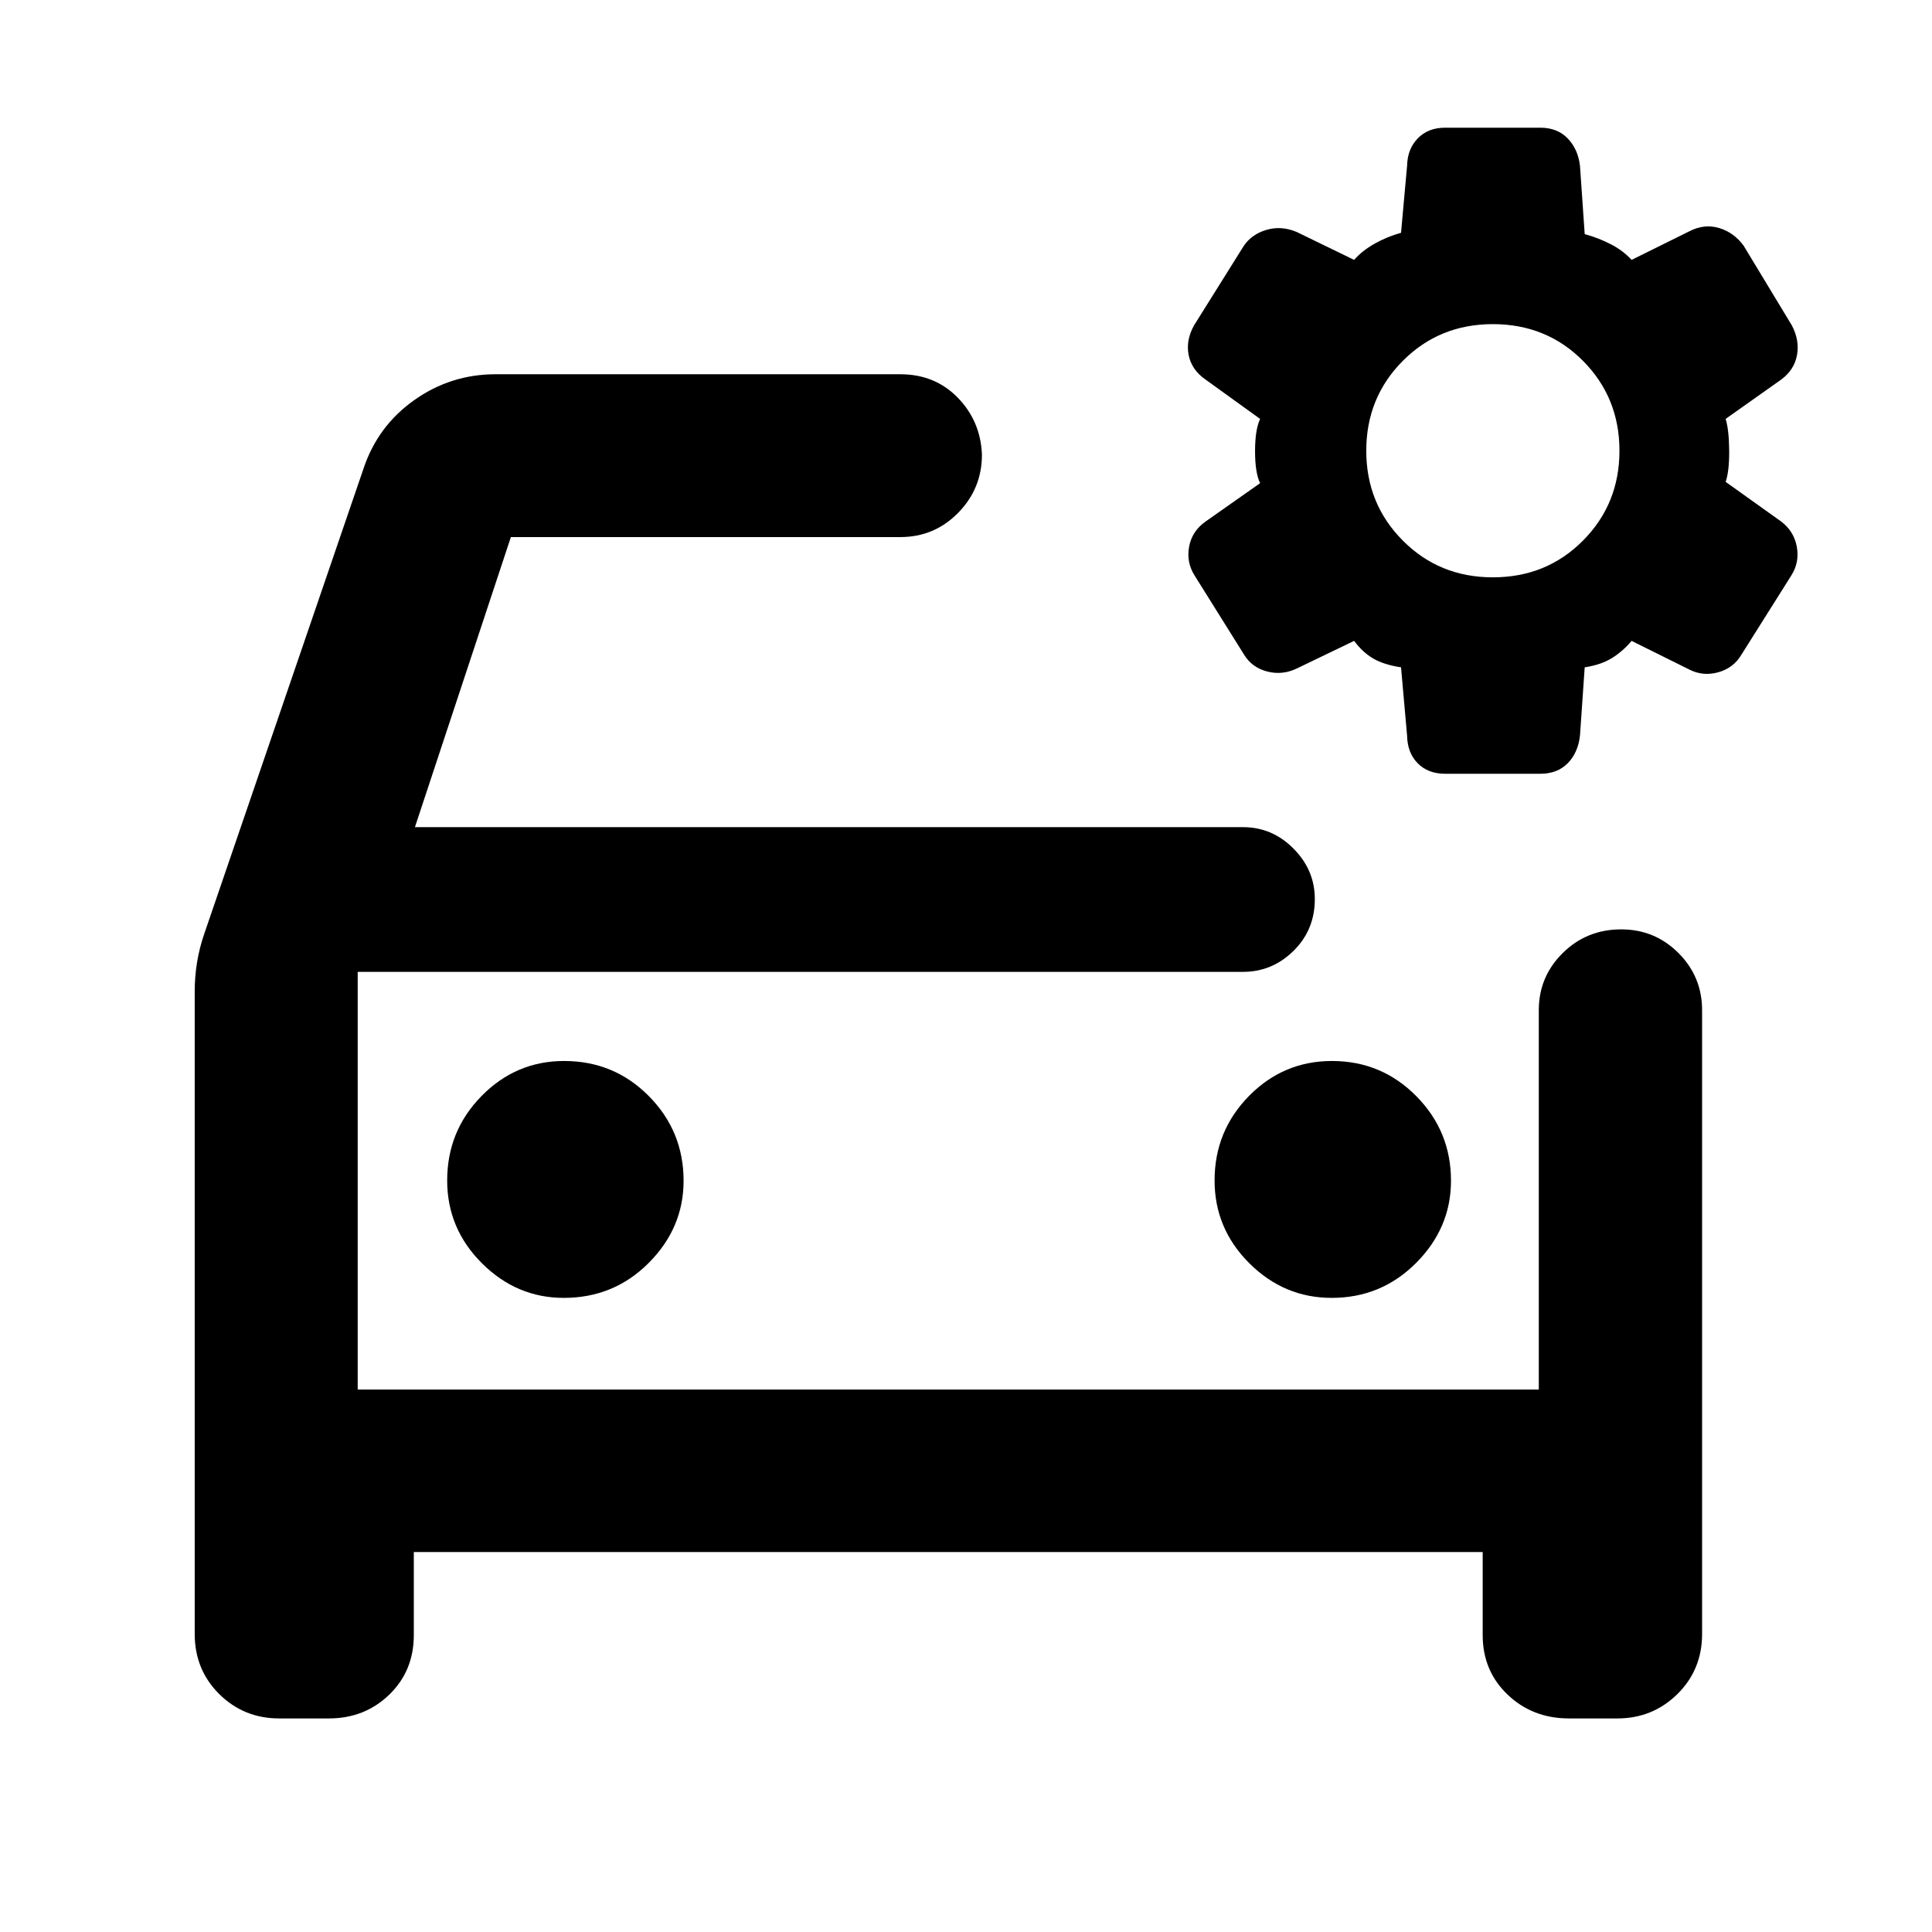<svg xmlns="http://www.w3.org/2000/svg" height="40" viewBox="0 -960 960 960" width="40"><path d="M741.8-673.13q26.65 0 44.78-18.25 18.12-18.24 18.12-44.66 0-26.41-18.12-44.66-18.13-18.24-44.78-18.24-26.58 0-44.74 18.24-18.17 18.25-18.17 44.66 0 26.42 18.17 44.66 18.16 18.25 44.74 18.25Zm-23.74 97.61q-8.41 0-13.56-5.16-5.14-5.17-5.32-13.72l-3.01-34.01q-8.34-1.25-13.66-4.28-5.31-3.03-9.65-8.86l-28.26 13.61q-7.32 3.58-14.88 1.62-7.57-1.95-11.47-8.27l-24.68-39.48q-4.14-6.55-2.7-14.33 1.44-7.77 8.36-12.59l26.91-18.92q-2.51-5.23-2.51-15.89 0-10.65 2.51-16.05l-27.15-19.58q-6.92-4.82-8.36-12.18-1.44-7.36 2.7-14.74l24.6-39.32q3.9-5.89 11.32-8.1 7.41-2.21 15.11 1.05l28.5 13.85q4-4.57 10.19-8.06 6.2-3.48 13.12-5.4l3.01-33.34q.18-8.32 5.32-13.6 5.15-5.28 13.56-5.28h47.32q8.41 0 13.55 5.28 5.15 5.28 6.15 13.6l2.35 34q7 1.92 13.07 5.08 6.07 3.15 10.23 7.72l29.01-14.36q7.27-3.65 14.57-1.45 7.29 2.21 12.1 8.77l23.93 39.56q3.91 7.38 2.59 14.74-1.32 7.36-7.81 12.18l-27.66 19.58q1.68 5.4 1.76 15.72.08 10.32-1.76 15.56l27.42 19.58q6.49 4.82 7.93 12.59 1.44 7.78-2.71 14.33l-24.91 39.56q-3.91 6.48-11.43 8.57-7.53 2.08-14.26-1.33l-28.77-14.28q-4.33 5.16-9.73 8.52-5.4 3.37-13.57 4.62l-2.35 34.01q-1 8.55-6.15 13.72-5.14 5.16-13.55 5.16h-47.32Zm-579.33 469.4q-17.56 0-29.77-12.09T96.75-148.1v-319.23q0-7.34 1.17-14.52 1.17-7.17 3.58-14.16l79.14-231.18q7.08-21.2 25.23-34.02 18.14-12.83 40.38-12.83h201.08q17.24 0 28.58 11.64 11.33 11.64 12.01 28.26.01 16.91-11.82 28.96t-28.77 12.05H253.85l-47.68 144.14h411.54q14.44 0 25.03 10.66 10.59 10.67 10.59 25.07 0 15.31-10.59 25.74-10.59 10.43-25.03 10.43H177.74v207.55h586.88v-188.5q0-16.66 11.9-28.41t29.04-11.75q16.72 0 28.46 11.75 11.74 11.75 11.74 28.41v309.94q0 17.8-12.29 29.89t-29.85 12.09h-24q-18.08 0-30.48-11.81-12.4-11.82-12.4-29.61v-41.25H205.62v41.25q0 17.79-12.21 29.61-12.21 11.81-30.01 11.81h-24.67Zm39.01-370.97v207.55-207.55Zm102.4 162q24.89 0 42.21-17.38t17.32-40.81q0-24.64-17.27-42.08-17.27-17.44-42.1-17.44-23.92 0-41.01 17.39-17.09 17.39-17.09 41.98 0 23.92 17.26 41.13t40.68 17.21Zm381.56 0q24.65 0 41.97-17.38t17.32-40.81q0-24.64-17.27-42.08-17.28-17.44-41.86-17.44-24.16 0-41.25 17.39t-17.09 41.98q0 23.92 17.26 41.13t40.92 17.21Z"/></svg>